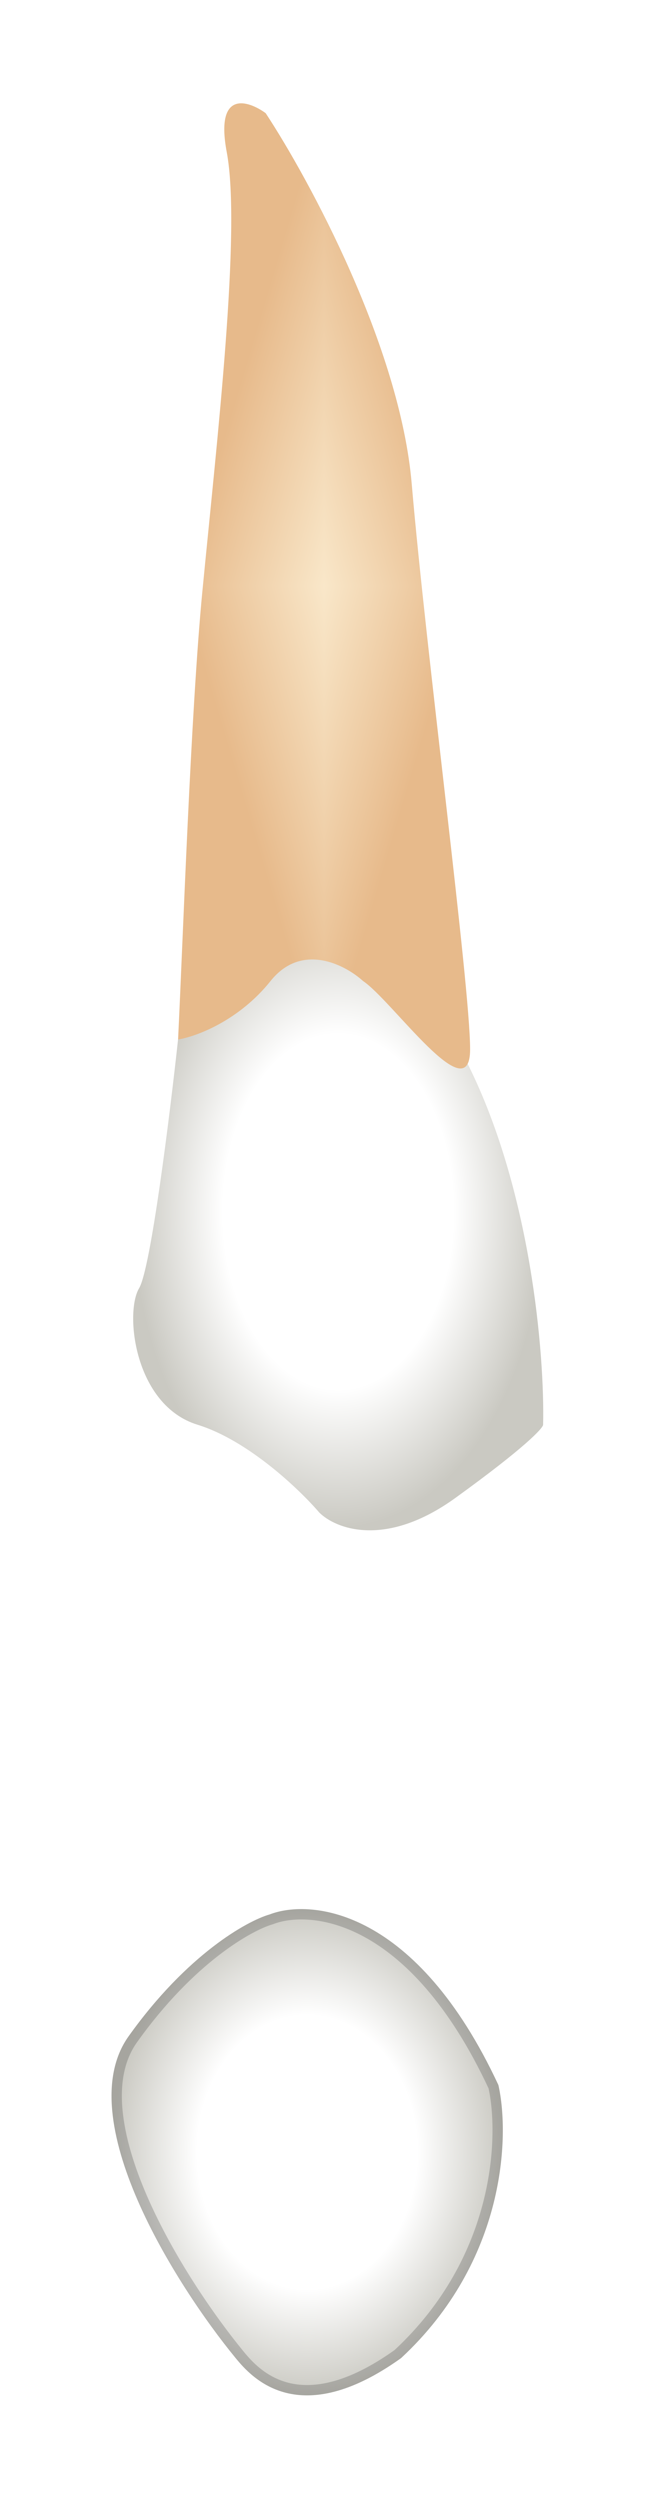 <svg width="63" height="242" viewBox="0 0 63 242" fill="none" xmlns="http://www.w3.org/2000/svg">
<g filter="url(#filter0_d_513_2216)">
<path d="M17.257 95.627L21.975 87.132L35.657 81.469C36.128 81.627 38.676 85.056 45.092 97.515C51.508 109.974 52.798 126.303 52.64 132.911C52.64 133.225 50.942 135.082 44.148 139.99C37.355 144.898 32.511 142.979 30.939 141.405C29.052 139.203 24.051 134.421 19.144 132.911C13.011 131.023 12.068 122.056 13.483 119.696C14.615 117.809 16.471 102.864 17.257 95.627Z" fill="url(#paint0_radial_513_2216)"/>
<g clip-path="url(#paint1_diamond_513_2216_clip_path)" data-figma-skip-parse="true"><g transform="matrix(0 0.047 -0.014 0 31.412 51.713)"><rect x="0" y="0" width="1021.41" height="1070.66" fill="url(#paint1_diamond_513_2216)" opacity="1" shape-rendering="crispEdges"/><rect x="0" y="0" width="1021.41" height="1070.66" transform="scale(1 -1)" fill="url(#paint1_diamond_513_2216)" opacity="1" shape-rendering="crispEdges"/><rect x="0" y="0" width="1021.41" height="1070.66" transform="scale(-1 1)" fill="url(#paint1_diamond_513_2216)" opacity="1" shape-rendering="crispEdges"/><rect x="0" y="0" width="1021.41" height="1070.66" transform="scale(-1)" fill="url(#paint1_diamond_513_2216)" opacity="1" shape-rendering="crispEdges"/></g></g><path d="M19.618 52.205C18.485 63.909 17.731 86.027 17.259 95.623C19.146 95.308 23.203 93.735 26.223 89.96C29.242 86.184 33.456 88.387 35.186 89.96C38.017 91.848 45.565 102.702 45.565 96.567C45.565 90.432 41.319 58.34 39.904 41.822C38.772 28.608 29.997 12.405 25.751 5.955C24.021 4.696 20.844 3.689 21.977 9.73C23.392 17.281 21.033 37.575 19.618 52.205Z" data-figma-gradient-fill="{&#34;type&#34;:&#34;GRADIENT_DIAMOND&#34;,&#34;stops&#34;:[{&#34;color&#34;:{&#34;r&#34;:0.97647058963775635,&#34;g&#34;:0.90588235855102539,&#34;b&#34;:0.78823530673980713,&#34;a&#34;:1.0},&#34;position&#34;:0.0},{&#34;color&#34;:{&#34;r&#34;:0.90588235855102539,&#34;g&#34;:0.7294117808341980,&#34;b&#34;:0.54509806632995605,&#34;a&#34;:1.0},&#34;position&#34;:1.0}],&#34;stopsVar&#34;:[{&#34;color&#34;:{&#34;r&#34;:0.97647058963775635,&#34;g&#34;:0.90588235855102539,&#34;b&#34;:0.78823530673980713,&#34;a&#34;:1.0},&#34;position&#34;:0.0},{&#34;color&#34;:{&#34;r&#34;:0.90588235855102539,&#34;g&#34;:0.7294117808341980,&#34;b&#34;:0.54509806632995605,&#34;a&#34;:1.0},&#34;position&#34;:1.0}],&#34;transform&#34;:{&#34;m00&#34;:1.7332659440328193e-15,&#34;m01&#34;:-28.306379318237305,&#34;m02&#34;:45.565170288085938,&#34;m10&#34;:93.426185607910156,&#34;m11&#34;:5.7207042481767761e-15,&#34;m12&#34;:5.0},&#34;opacity&#34;:1.0,&#34;blendMode&#34;:&#34;NORMAL&#34;,&#34;visible&#34;:true}"/>
<path d="M12.463 192.111C6.803 200.039 17.022 216.18 22.839 223.259C24.39 225.147 28.97 230.338 38.875 223.259C49.062 213.82 49.408 201.707 48.307 196.83C40.384 179.84 30.228 178.739 26.141 180.312C23.94 180.942 18.123 184.182 12.463 192.111Z" fill="url(#paint2_radial_513_2216)"/>
<path d="M26.32 180.779C26.306 180.784 26.292 180.789 26.278 180.793C24.213 181.384 18.482 184.539 12.87 192.401C11.548 194.254 11.13 196.616 11.377 199.281C11.623 201.947 12.53 204.875 13.806 207.804C16.357 213.661 20.337 219.426 23.225 222.941C23.99 223.872 25.435 225.529 27.847 226.137C30.233 226.737 33.696 226.338 38.558 222.871C48.527 213.616 48.887 201.767 47.831 196.992C39.975 180.187 30.067 179.337 26.32 180.779Z" stroke="black" stroke-opacity="0.18" stroke-linecap="round" stroke-linejoin="round"/>
</g>
<defs>
<filter id="filter0_d_513_2216" x="0.81" y="0" width="61.843" height="241.868" filterUnits="userSpaceOnUse" color-interpolation-filters="sRGB">
<feFlood flood-opacity="0" result="BackgroundImageFix"/>
<feColorMatrix in="SourceAlpha" type="matrix" values="0 0 0 0 0 0 0 0 0 0 0 0 0 0 0 0 0 0 127 0" result="hardAlpha"/>
<feOffset dy="5"/>
<feGaussianBlur stdDeviation="5"/>
<feComposite in2="hardAlpha" operator="out"/>
<feColorMatrix type="matrix" values="0 0 0 0 0 0 0 0 0 0 0 0 0 0 0 0 0 0 0.35 0"/>
<feBlend mode="normal" in2="BackgroundImageFix" result="effect1_dropShadow_513_2216"/>
<feBlend mode="normal" in="SourceGraphic" in2="effect1_dropShadow_513_2216" result="shape"/>
</filter>
<clipPath id="paint1_diamond_513_2216_clip_path"><path d="M19.618 52.205C18.485 63.909 17.731 86.027 17.259 95.623C19.146 95.308 23.203 93.735 26.223 89.96C29.242 86.184 33.456 88.387 35.186 89.96C38.017 91.848 45.565 102.702 45.565 96.567C45.565 90.432 41.319 58.34 39.904 41.822C38.772 28.608 29.997 12.405 25.751 5.955C24.021 4.696 20.844 3.689 21.977 9.73C23.392 17.281 21.033 37.575 19.618 52.205Z"/></clipPath><radialGradient id="paint0_radial_513_2216" cx="0" cy="0" r="1" gradientUnits="userSpaceOnUse" gradientTransform="translate(32.78 112.3) rotate(90) scale(30.831 19.873)">
<stop offset="0.562" stop-color="white"/>
<stop offset="1" stop-color="#CAC9C2"/>
</radialGradient>
<linearGradient id="paint1_diamond_513_2216" x1="0" y1="0" x2="500" y2="500" gradientUnits="userSpaceOnUse">
<stop stop-color="#F9E7C9"/>
<stop offset="1" stop-color="#E7BA8B"/>
</linearGradient>
<radialGradient id="paint2_radial_513_2216" cx="0" cy="0" r="1" gradientUnits="userSpaceOnUse" gradientTransform="translate(29.772 203.332) rotate(-90) scale(23.537 18.963)">
<stop offset="0.562" stop-color="white"/>
<stop offset="1" stop-color="#CAC9C2"/>
</radialGradient>
</defs>
</svg>
